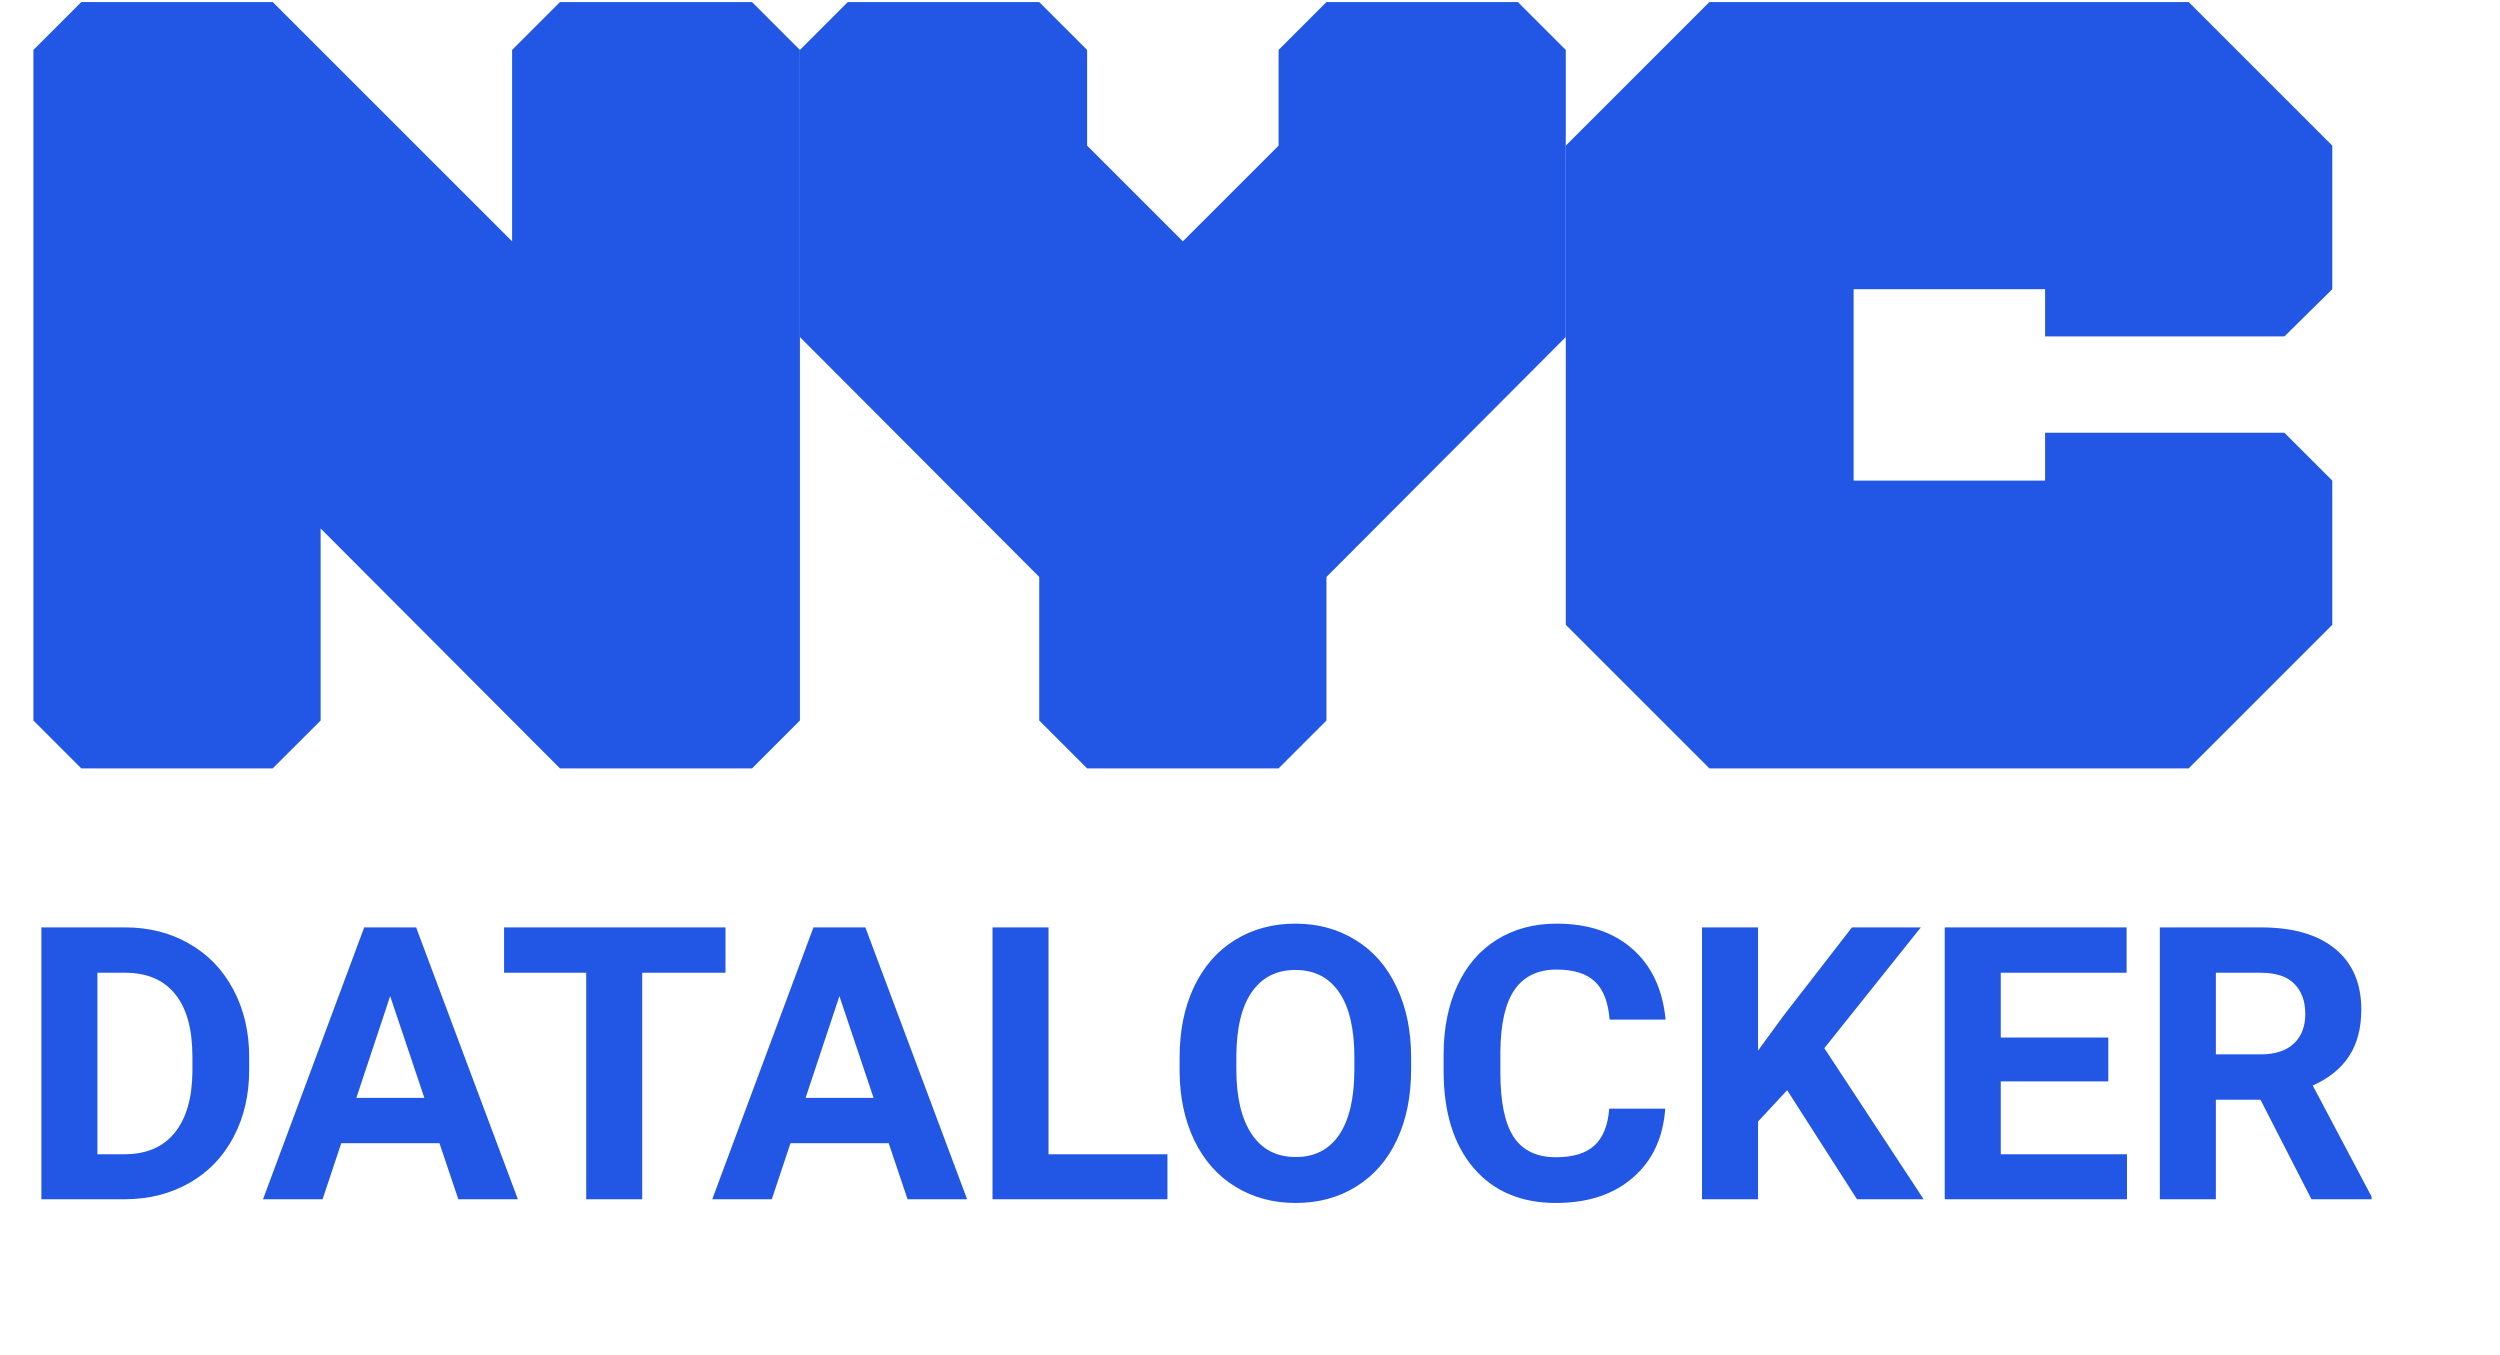 <svg width="155" height="84" viewBox="0 0 155 84" fill="none" xmlns="http://www.w3.org/2000/svg">
<path d="M2.566 74.353V57.498H7.752C9.234 57.498 10.557 57.833 11.723 58.505C12.896 59.168 13.81 60.118 14.466 61.352C15.122 62.58 15.45 63.976 15.45 65.543V66.319C15.45 67.885 15.126 69.278 14.478 70.498C13.837 71.717 12.931 72.662 11.758 73.334C10.584 74.005 9.261 74.345 7.787 74.353H2.566ZM6.039 60.311V71.563H7.717C9.076 71.563 10.114 71.119 10.831 70.231C11.549 69.344 11.916 68.074 11.931 66.423V65.531C11.931 63.818 11.576 62.522 10.866 61.642C10.156 60.754 9.118 60.311 7.752 60.311H6.039ZM27.247 70.88H21.157L20 74.353H16.307L22.581 57.498H25.799L32.108 74.353H28.416L27.247 70.88ZM22.095 68.067H26.309L24.19 61.758L22.095 68.067ZM44.981 60.311H39.818V74.353H36.345V60.311H31.252V57.498H44.981V60.311ZM55.099 70.88H49.01L47.852 74.353H44.159L50.434 57.498H53.652L59.961 74.353H56.268L55.099 70.88ZM49.947 68.067H54.161L52.043 61.758L49.947 68.067ZM65.008 71.563H72.382V74.353H61.535V57.498H65.008V71.563ZM87.489 66.307C87.489 67.966 87.196 69.421 86.609 70.671C86.023 71.922 85.182 72.886 84.086 73.565C82.998 74.245 81.748 74.584 80.335 74.584C78.938 74.584 77.692 74.248 76.596 73.577C75.5 72.906 74.651 71.949 74.049 70.706C73.447 69.456 73.142 68.02 73.135 66.4V65.566C73.135 63.907 73.432 62.448 74.026 61.19C74.628 59.925 75.473 58.956 76.561 58.285C77.657 57.606 78.907 57.266 80.312 57.266C81.717 57.266 82.963 57.606 84.051 58.285C85.147 58.956 85.992 59.925 86.586 61.19C87.188 62.448 87.489 63.903 87.489 65.555V66.307ZM83.97 65.543C83.97 63.776 83.654 62.433 83.021 61.514C82.388 60.596 81.485 60.137 80.312 60.137C79.147 60.137 78.248 60.592 77.615 61.503C76.982 62.406 76.662 63.733 76.654 65.485V66.307C76.654 68.028 76.97 69.363 77.603 70.312C78.236 71.262 79.147 71.736 80.335 71.736C81.501 71.736 82.396 71.281 83.021 70.37C83.646 69.452 83.962 68.117 83.97 66.365V65.543ZM103.245 68.738C103.113 70.552 102.442 71.98 101.23 73.021C100.026 74.063 98.437 74.584 96.461 74.584C94.3 74.584 92.598 73.859 91.356 72.408C90.121 70.949 89.504 68.95 89.504 66.411V65.381C89.504 63.76 89.789 62.333 90.36 61.098C90.931 59.863 91.746 58.918 92.803 58.262C93.868 57.598 95.103 57.266 96.507 57.266C98.452 57.266 100.019 57.787 101.207 58.829C102.396 59.871 103.083 61.333 103.268 63.216H99.795C99.71 62.128 99.405 61.341 98.88 60.855C98.363 60.361 97.572 60.114 96.507 60.114C95.35 60.114 94.481 60.531 93.903 61.364C93.331 62.19 93.038 63.475 93.023 65.219V66.492C93.023 68.314 93.297 69.645 93.845 70.486C94.4 71.327 95.272 71.748 96.461 71.748C97.534 71.748 98.332 71.505 98.857 71.019C99.39 70.525 99.695 69.764 99.772 68.738H103.245ZM110.804 67.592L108.998 69.537V74.353H105.525V57.498H108.998V65.138L110.526 63.043L114.821 57.498H119.092L113.108 64.987L119.266 74.353H115.133L110.804 67.592ZM130.715 67.048H124.047V71.563H131.873V74.353H120.574V57.498H131.849V60.311H124.047V64.328H130.715V67.048ZM140.15 68.183H137.383V74.353H133.91V57.498H140.173C142.164 57.498 143.7 57.941 144.78 58.829C145.861 59.716 146.401 60.971 146.401 62.591C146.401 63.741 146.15 64.702 145.648 65.474C145.154 66.238 144.402 66.847 143.391 67.303L147.038 74.191V74.353H143.31L140.15 68.183ZM137.383 65.369H140.184C141.056 65.369 141.732 65.15 142.21 64.71C142.689 64.262 142.928 63.648 142.928 62.869C142.928 62.074 142.7 61.449 142.245 60.994C141.797 60.538 141.107 60.311 140.173 60.311H137.383V65.369Z" fill="#2157E4"/>
<path d="M141.634 20.858L144.602 17.93V9.03L135.699 0.129H105.982L97.079 9.03V20.897V38.738L105.982 47.639H135.699L144.602 38.738V29.798L141.634 26.831H126.795V29.798H114.925V17.93H126.795V20.858H141.634Z" fill="#2157E4"/>
<path d="M16.911 47.639L19.879 44.672V32.765L34.717 47.639H46.627L49.595 44.672V3.096L46.627 0.129H34.717L31.75 3.096V14.963L16.911 0.129H5.04L2.072 3.096V44.672L5.04 47.639H16.911Z" fill="#2157E4"/>
<path d="M97.078 3.096L94.111 0.129H82.24L79.272 3.096V9.03L73.337 14.963L67.401 9.03V3.096L64.433 0.129H52.562L49.595 3.096V20.897L64.433 35.771V44.672L67.401 47.639H79.272L82.24 44.672V35.771L97.078 20.897V9.03V3.096Z" fill="#2157E4"/>
<path d="M6.676 21.593C6.676 22.503 6.422 23.19 5.914 23.652C5.406 24.11 4.697 24.339 3.787 24.339H2.271V18.953H3.945C4.498 18.953 4.979 19.054 5.386 19.255C5.798 19.456 6.115 19.753 6.336 20.145C6.562 20.532 6.676 21.015 6.676 21.593ZM5.665 21.624C5.665 20.98 5.517 20.507 5.22 20.206C4.928 19.904 4.503 19.753 3.945 19.753H3.236V23.532H3.817C5.049 23.532 5.665 22.896 5.665 21.624ZM11.004 24.339L10.513 22.913H8.484L8.002 24.339H6.976L8.952 18.931H10.053L12.029 24.339H11.004ZM9.797 20.696C9.777 20.625 9.746 20.53 9.706 20.409C9.666 20.288 9.626 20.165 9.585 20.04C9.55 19.909 9.523 19.801 9.503 19.715C9.477 19.816 9.445 19.931 9.404 20.062C9.369 20.193 9.334 20.316 9.299 20.432C9.264 20.547 9.239 20.636 9.223 20.696L8.748 22.084H10.264L9.797 20.696ZM14.138 24.339H13.173V19.768H11.626V18.953H15.684V19.768H14.138V24.339ZM19.305 24.339L18.814 22.913H16.785L16.303 24.339H15.277L17.253 18.931H18.354L20.33 24.339H19.305ZM18.098 20.696C18.078 20.625 18.048 20.53 18.007 20.409C17.967 20.288 17.927 20.165 17.887 20.04C17.852 19.909 17.824 19.801 17.804 19.715C17.779 19.816 17.746 19.931 17.706 20.062C17.67 20.193 17.635 20.316 17.6 20.432C17.565 20.547 17.54 20.636 17.525 20.696L17.049 22.084H18.566L18.098 20.696ZM21.039 24.339V18.953H22.004V23.524H24.252V24.339H21.039ZM29.85 21.639C29.85 22.197 29.757 22.684 29.571 23.102C29.39 23.514 29.111 23.836 28.734 24.067C28.357 24.299 27.884 24.414 27.316 24.414C26.743 24.414 26.268 24.299 25.891 24.067C25.518 23.836 25.239 23.512 25.053 23.094C24.872 22.677 24.782 22.189 24.782 21.631C24.782 21.078 24.872 20.595 25.053 20.183C25.239 19.766 25.518 19.444 25.891 19.218C26.268 18.986 26.745 18.87 27.324 18.87C27.892 18.87 28.362 18.986 28.734 19.218C29.111 19.444 29.39 19.766 29.571 20.183C29.757 20.595 29.85 21.081 29.85 21.639ZM25.8 21.639C25.8 22.247 25.921 22.725 26.162 23.072C26.404 23.419 26.788 23.592 27.316 23.592C27.849 23.592 28.234 23.419 28.47 23.072C28.712 22.725 28.832 22.247 28.832 21.639C28.832 21.03 28.714 20.552 28.478 20.206C28.241 19.859 27.857 19.685 27.324 19.685C26.796 19.685 26.409 19.859 26.162 20.206C25.921 20.552 25.8 21.03 25.8 21.639ZM33.29 19.693C32.797 19.693 32.415 19.869 32.144 20.221C31.877 20.573 31.744 21.05 31.744 21.654C31.744 22.262 31.87 22.74 32.121 23.087C32.372 23.429 32.76 23.6 33.282 23.6C33.509 23.6 33.73 23.577 33.946 23.532C34.163 23.482 34.389 23.416 34.625 23.336V24.158C34.404 24.248 34.18 24.314 33.954 24.354C33.733 24.394 33.476 24.414 33.184 24.414C32.631 24.414 32.174 24.301 31.812 24.075C31.45 23.844 31.181 23.522 31.005 23.109C30.829 22.692 30.741 22.204 30.741 21.646C30.741 21.103 30.839 20.625 31.035 20.213C31.231 19.796 31.518 19.469 31.895 19.233C32.277 18.996 32.742 18.878 33.29 18.878C33.562 18.878 33.828 18.911 34.09 18.976C34.356 19.037 34.605 19.122 34.836 19.233L34.504 20.025C34.313 19.939 34.115 19.864 33.908 19.798C33.707 19.728 33.501 19.693 33.29 19.693ZM39.963 24.339H38.855L37.256 21.955L36.75 22.355V24.339H35.785V18.953H36.75V21.488C36.851 21.362 36.954 21.234 37.059 21.103C37.165 20.972 37.271 20.842 37.376 20.711L38.832 18.953H39.926L37.95 21.322L39.963 24.339ZM43.731 24.339H40.668V18.953H43.731V19.761H41.634V21.133H43.595V21.94H41.634V23.524H43.731V24.339ZM46.405 18.953C47.114 18.953 47.637 19.084 47.974 19.346C48.316 19.607 48.487 20.004 48.487 20.537C48.487 20.799 48.437 21.023 48.336 21.209C48.241 21.395 48.115 21.551 47.959 21.676C47.803 21.797 47.635 21.895 47.454 21.971L49 24.339H47.914L46.624 22.212H45.84V24.339H44.874V18.953H46.405ZM46.345 19.761H45.84V21.42H46.375C46.772 21.42 47.059 21.349 47.235 21.209C47.416 21.063 47.507 20.849 47.507 20.568C47.507 20.276 47.411 20.07 47.22 19.949C47.034 19.823 46.742 19.761 46.345 19.761Z" fill="#2157E4"/>
</svg>
